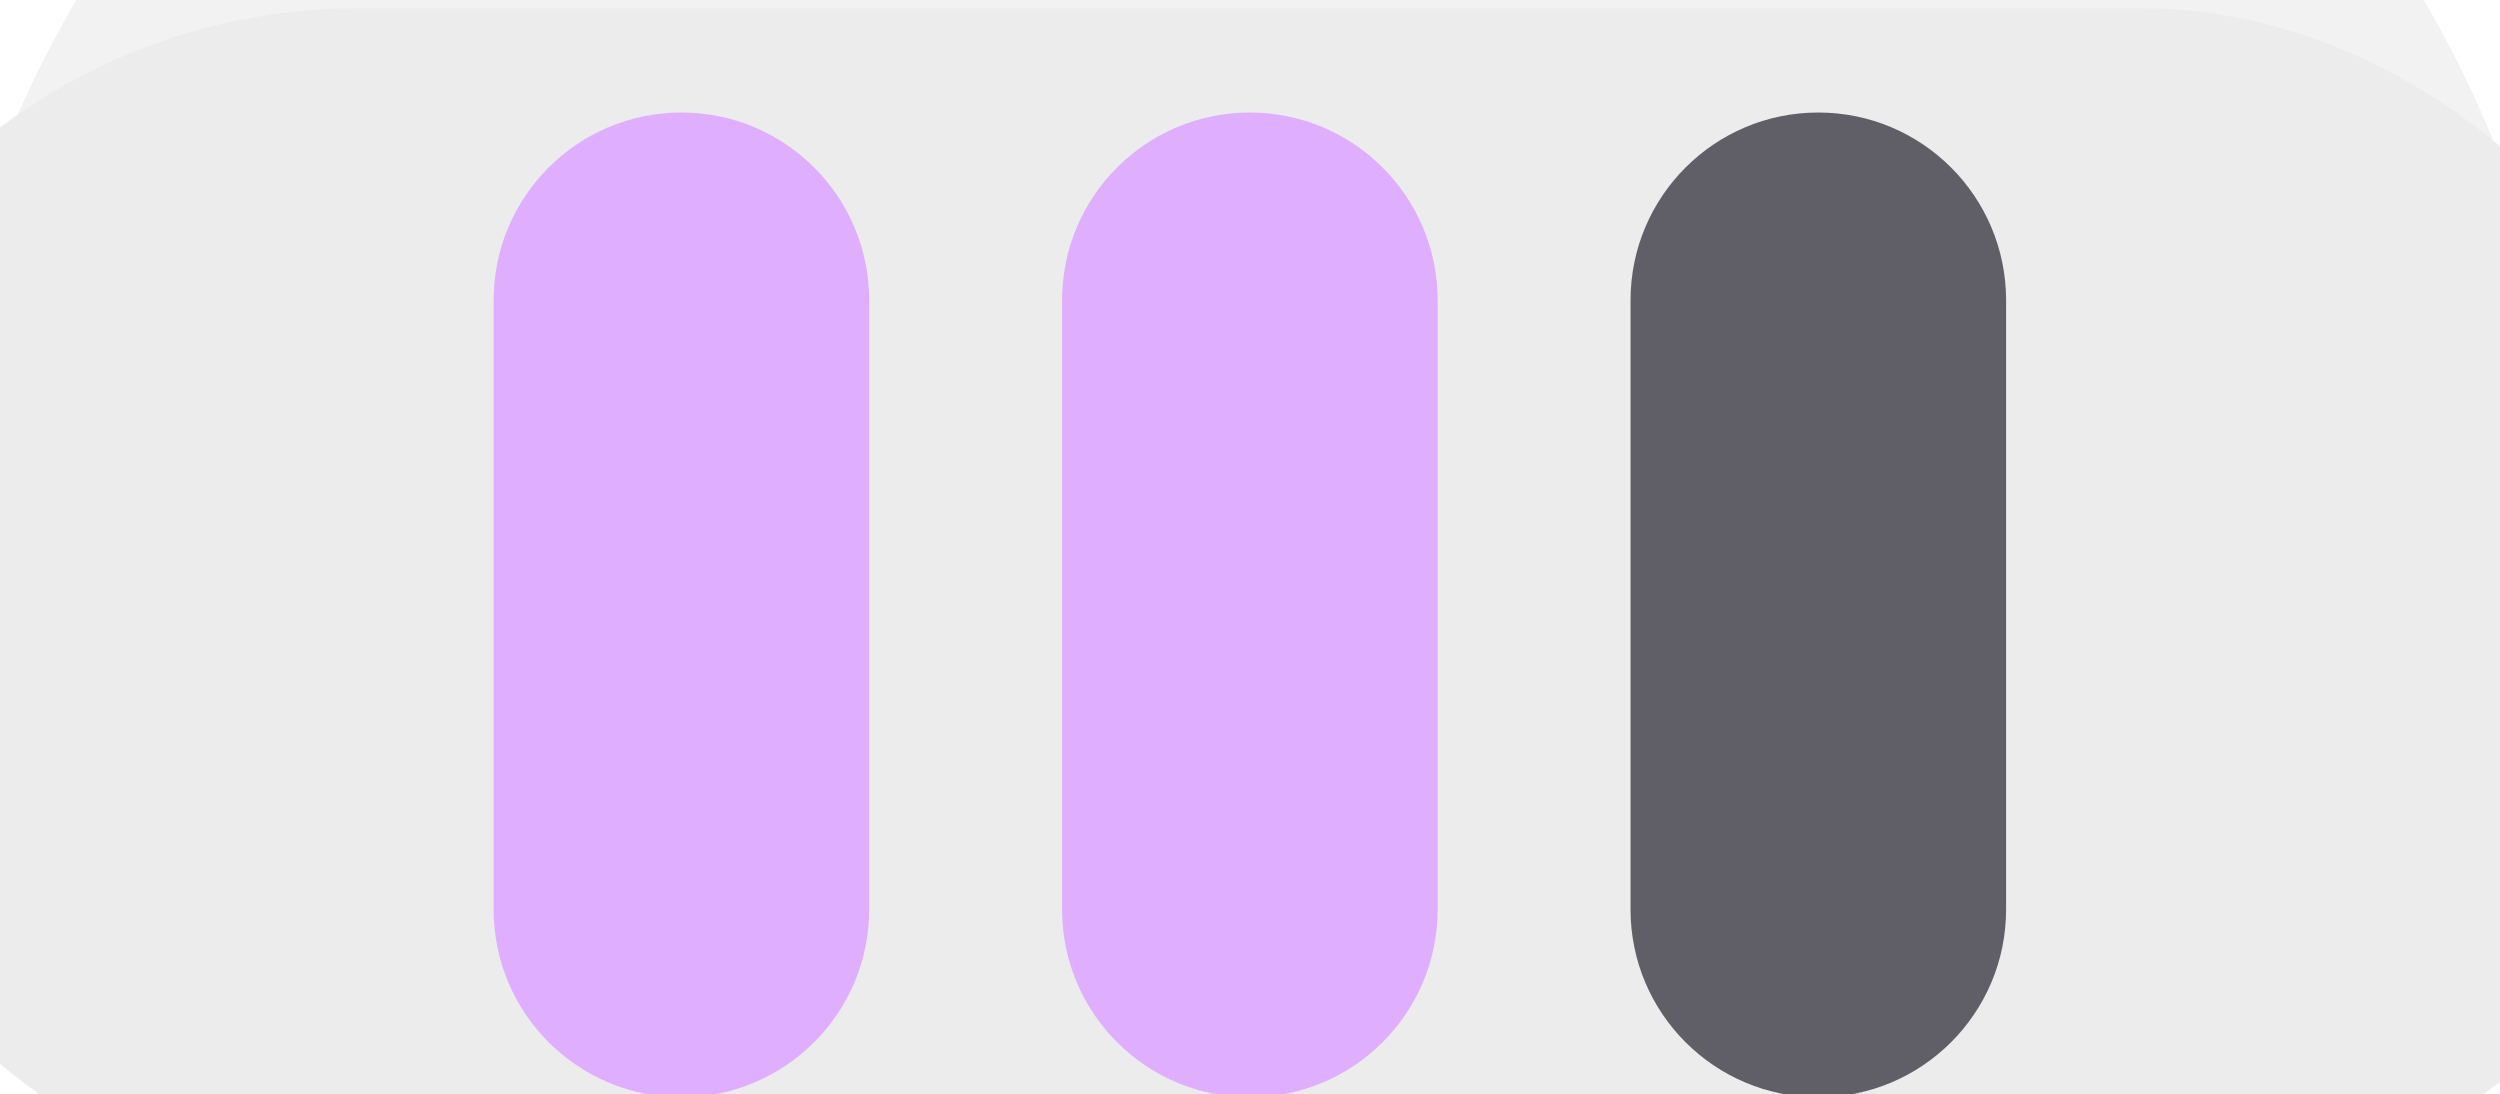 <?xml version="1.0" encoding="UTF-8" standalone="no"?>
<svg
   xmlns:dc="http://purl.org/dc/elements/1.1/"
   xmlns:cc="http://creativecommons.org/ns#"
   xmlns:rdf="http://www.w3.org/1999/02/22-rdf-syntax-ns#"
   xmlns:svg="http://www.w3.org/2000/svg"
   xmlns="http://www.w3.org/2000/svg"
   xmlns:sodipodi="http://sodipodi.sourceforge.net/DTD/sodipodi-0.dtd"
   xmlns:inkscape="http://www.inkscape.org/namespaces/inkscape"
   inkscape:version="1.0 (4035a4f, 2020-05-01)"
   inkscape:export-ydpi="88.599998"
   inkscape:export-xdpi="88.599998"
   inkscape:export-filename="/Users/macbookpro/Desktop/projects/quiz-frontend/src/img/energy.png"
   sodipodi:docname="energy.png.svg"
   viewBox="0 0 377 165"
   height="165"
   width="377"
   id="svg8782"
   version="1.1">
  <defs
     id="defs8786">
    <filter
       height="3.543"
       y="-1.271"
       width="3.272"
       x="-1.136"
       id="filter9365"
       style="color-interpolation-filters:sRGB"
       inkscape:collect="always">
      <feGaussianBlur
         id="feGaussianBlur9367"
         stdDeviation="189.027"
         inkscape:collect="always" />
    </filter>
  </defs>
  <sodipodi:namedview
     inkscape:current-layer="g9471"
     inkscape:window-maximized="0"
     inkscape:window-y="0"
     inkscape:window-x="0"
     inkscape:cy="194.63916"
     inkscape:cx="215.17415"
     inkscape:zoom="0.40409859"
     showgrid="false"
     id="namedview8784"
     inkscape:window-height="900"
     inkscape:window-width="1440"
     inkscape:pageshadow="2"
     inkscape:pageopacity="0"
     guidetolerance="10"
     gridtolerance="10"
     objecttolerance="10"
     borderopacity="1"
     bordercolor="#666666"
     pagecolor="#ffffff" />
  <g
     id="g8790"
     inkscape:label="Image"
     inkscape:groupmode="layer">
    <ellipse
       ry="178.417"
       rx="199.637"
       cy="82.5"
       cx="188.5"
       id="path9355"
       style="fill:#f2f2f2;fill-opacity:1;stroke-width:1.458;filter:url(#filter9365)" />
    <g
       id="g9427">
      <g
         inkscape:export-ydpi="88.599998"
         inkscape:export-xdpi="88.599998"
         id="g9431">
        <g
           transform="matrix(1.333,0,0,1.333,102.009,204.526)"
           id="g9471">
          <g
             transform="translate(-183.618,-183.441)"
             id="g9476">
            <g
               transform="translate(0,6.514)"
               inkscape:export-ydpi="88"
               inkscape:export-xdpi="88"
               id="g9492">
              <g
                 id="g9505">
                <g
                   transform="matrix(0.75,0,0,0.75,104.327,33.783)"
                   id="g9483">
                  <rect
                     style="opacity:1;fill:#ececec;fill-opacity:1;stroke-width:0.659"
                     id="rect9421"
                     width="449.081"
                     height="179.969"
                     x="-32.328"
                     y="-12.466"
                     ry="89.984"
                     inkscape:export-xdpi="87.632256"
                     inkscape:export-ydpi="87.632256" />
                </g>
                <g
                   id="g9497">
                  <path
                     d="m 184.18,147.621 c -11.734,0 -21.246,-9.512 -21.246,-21.242 V 57.469 c 0,-11.734 9.512,-21.246 21.246,-21.246 11.73,0 21.242,9.512 21.242,21.246 v 68.91 c 0,11.73 -9.512,21.242 -21.242,21.242 z m 0,0"
                     fill="#dfaeff"
                     id="path9445" />
                  <path
                     d="m 248.484,147.621 c -11.73,0 -21.242,-9.512 -21.242,-21.242 V 57.469 c 0,-11.734 9.512,-21.246 21.242,-21.246 11.734,0 21.246,9.512 21.246,21.246 v 68.91 c 0,11.73 -9.512,21.242 -21.246,21.242 z m 0,0"
                     fill="#dfaeff"
                     id="path9447" />
                  <path
                     d="m 312.793,147.621 c -11.73,0 -21.242,-9.512 -21.242,-21.242 V 57.469 c 0,-11.734 9.512,-21.246 21.242,-21.246 11.734,0 21.246,9.512 21.246,21.246 v 68.91 c 0,11.73 -9.512,21.242 -21.246,21.242 z m 0,0"
                     fill="#605f68"
                     id="path9449" />
                </g>
              </g>
            </g>
          </g>
          <g
             inkscape:export-ydpi="88"
             inkscape:export-xdpi="88"
             transform="matrix(1.431,0,0,1.431,-313.708,-219.943)"
             id="g9480">
            <path
               id="path9443"
               fill="#ffde55"
               d="m 128.184,74.715 h -16.633 l 7.777,-27.934 c 2.027,-7.289 -3.453,-14.5 -11.016,-14.5 H 72.211 c -6.926,0 -12.773,5.141 -13.66,12.008 l -7.191,55.691 c -0.992,7.691 4.996,14.504 12.75,14.504 h 18.566 l -0.652,32.148 c -0.199,9.723 12.684,13.312 17.547,4.895 L 136.047,88.332 c 3.496,-6.051 -0.875,-13.617 -7.863,-13.617 z m 0,0" />
            <path
               id="path9451"
               fill="#ffcd00"
               d="m 93.207,90.711 c -6.762,-1.82 -11.172,-8.312 -10.375,-15.27 L 87.766,32.281 H 72.211 c -6.926,0 -12.773,5.141 -13.66,12.008 l -7.191,55.695 c -0.992,7.688 4.996,14.5 12.75,14.5 h 18.566 l -0.652,32.152 c -0.117,5.641 4.176,9.219 8.746,9.582 L 103.051,107.504 C 106.086,93.34 93.207,90.711 93.207,90.711 Z m 0,0" />
          </g>
        </g>
      </g>
    </g>
  </g>
</svg>
